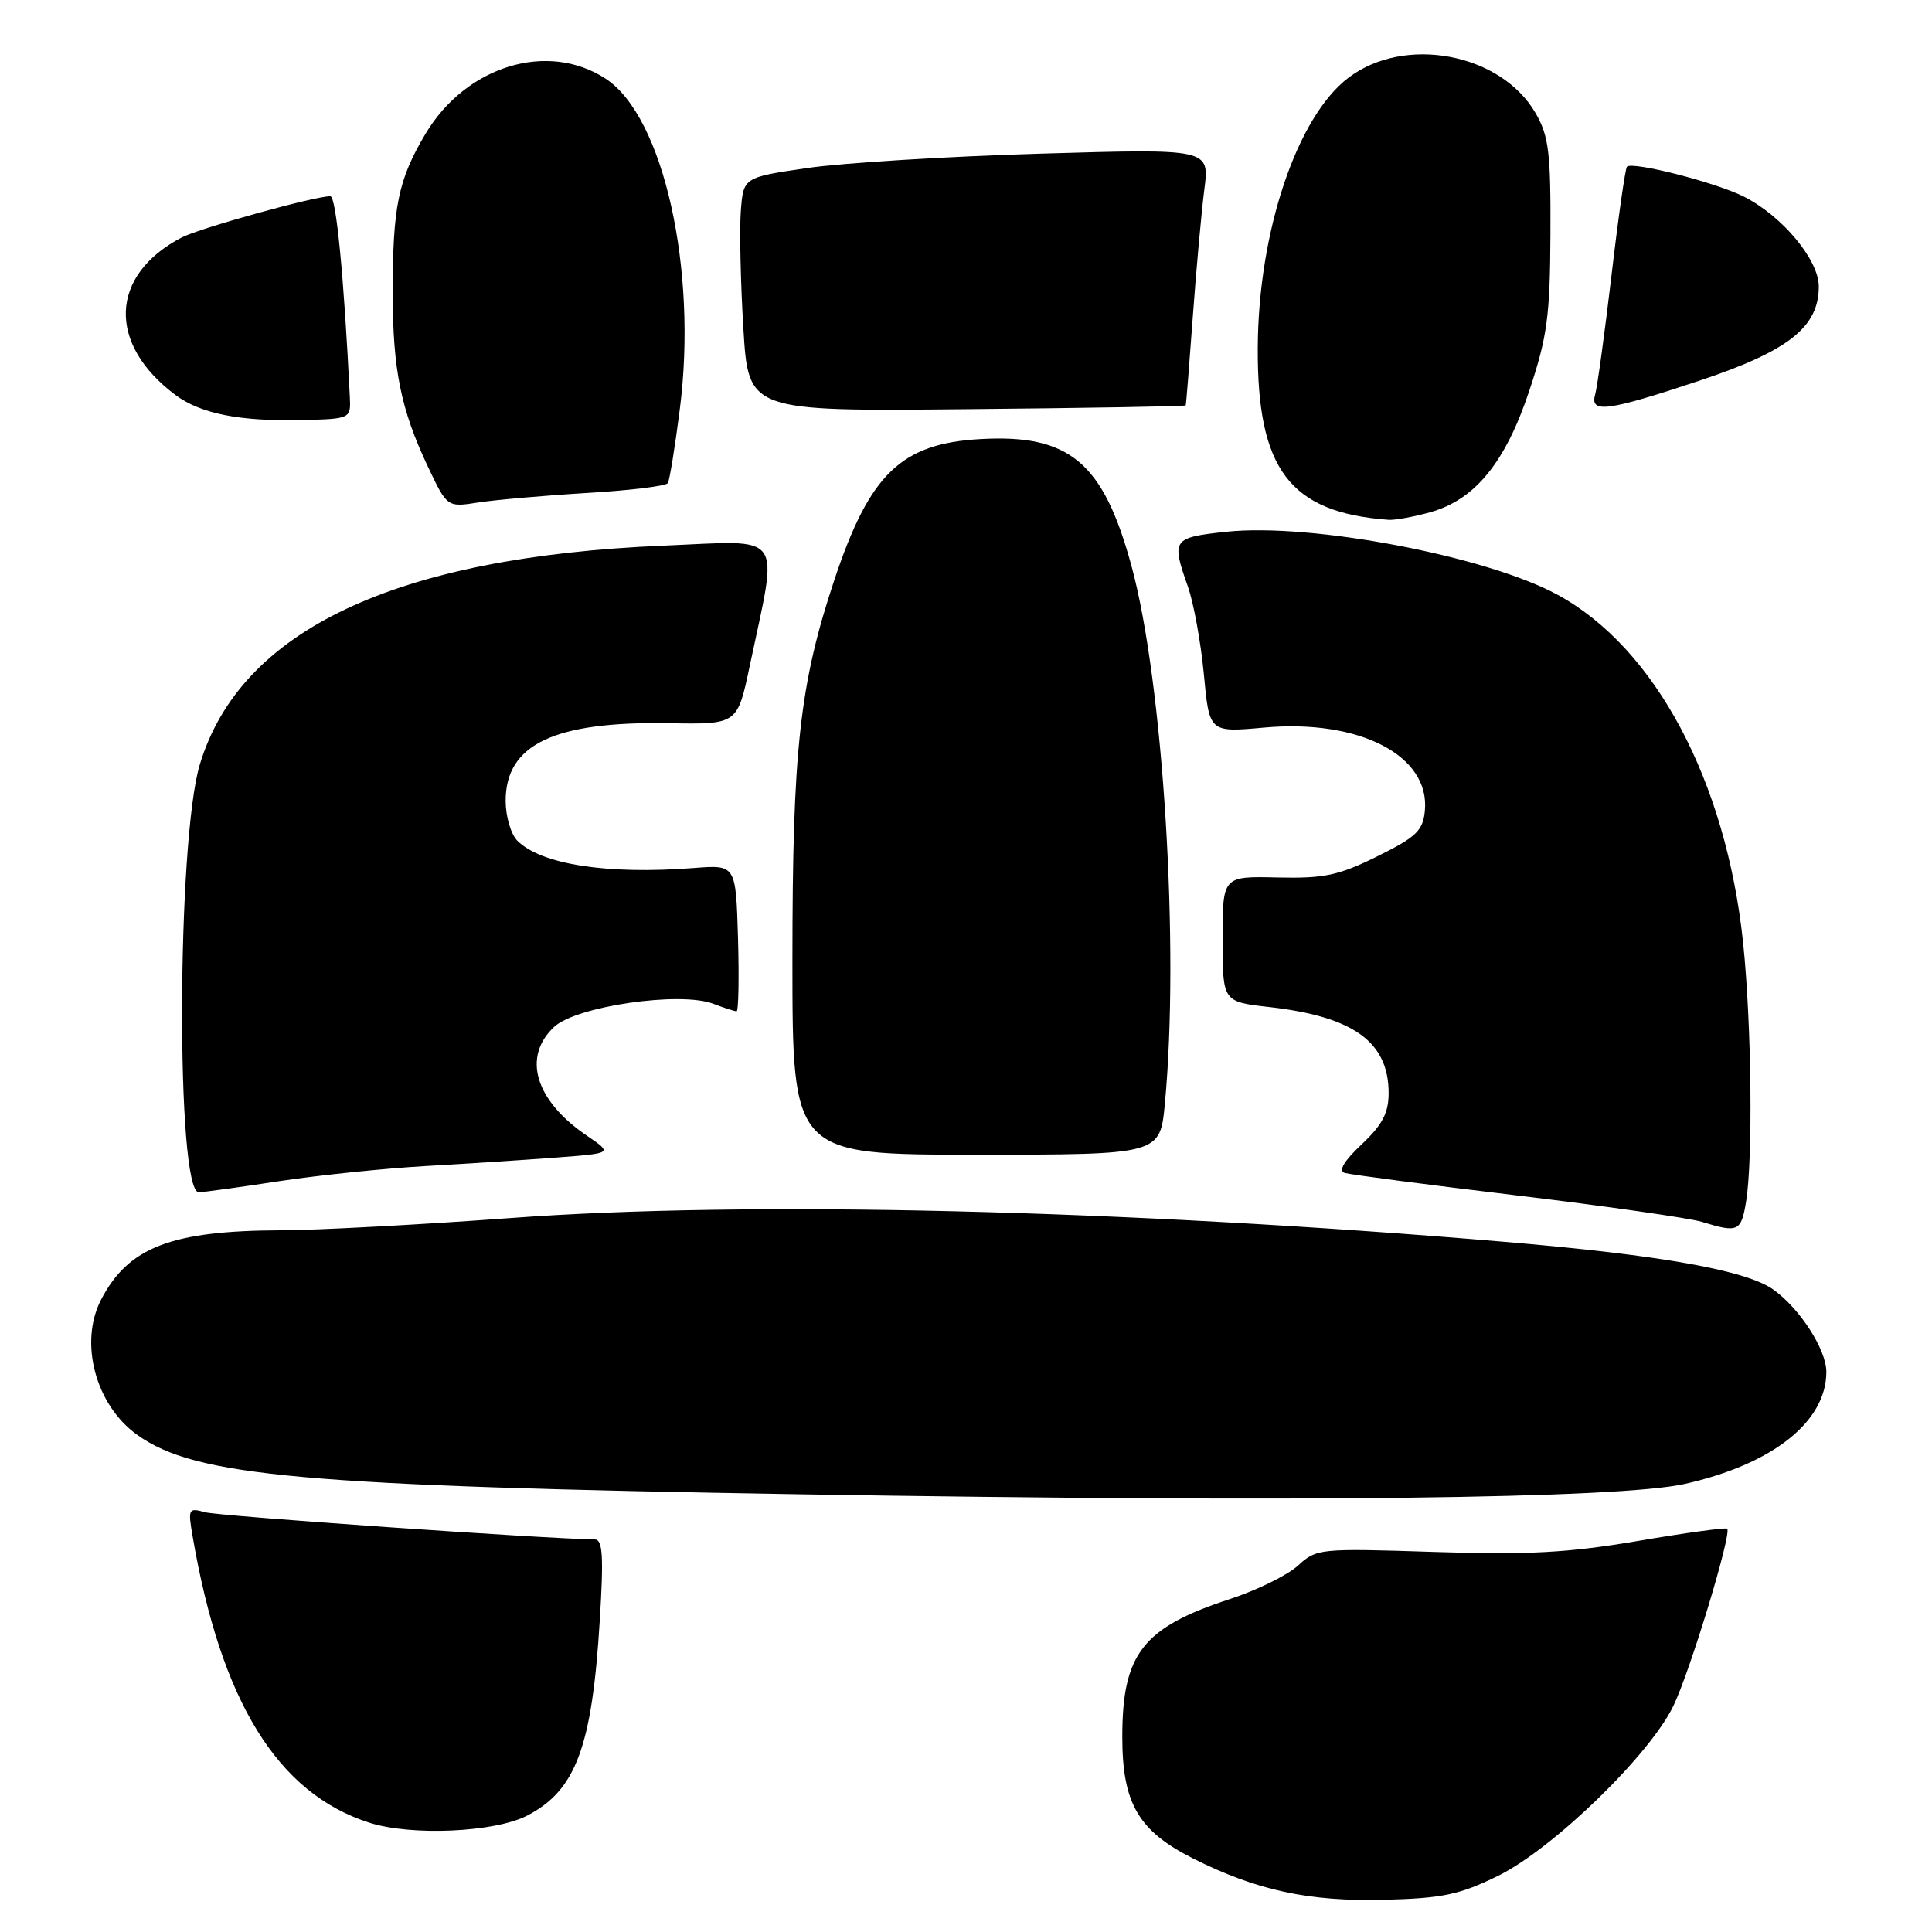 <?xml version="1.0" encoding="UTF-8" standalone="no"?>
<!DOCTYPE svg PUBLIC "-//W3C//DTD SVG 1.1//EN" "http://www.w3.org/Graphics/SVG/1.1/DTD/svg11.dtd" >
<svg xmlns="http://www.w3.org/2000/svg" xmlns:xlink="http://www.w3.org/1999/xlink" version="1.1" viewBox="0 0 256 256">
 <g >
 <path fill="currentColor"
d=" M 198.50 248.56 C 205.77 244.99 218.63 232.52 221.75 226.00 C 223.98 221.36 229.50 203.14 228.86 202.56 C 228.66 202.38 223.32 203.11 217.00 204.19 C 207.73 205.76 202.50 206.04 190.00 205.64 C 174.86 205.15 174.44 205.19 172.00 207.44 C 170.62 208.71 166.55 210.71 162.95 211.89 C 151.42 215.66 148.71 219.13 148.71 230.14 C 148.71 238.94 150.83 242.59 158.05 246.24 C 166.50 250.49 173.42 251.99 183.50 251.73 C 191.16 251.53 193.39 251.06 198.50 248.56 Z  M 69.85 240.58 C 76.30 237.24 78.45 231.48 79.47 214.75 C 80.00 206.20 79.86 204.00 78.82 203.98 C 72.24 203.90 28.97 200.89 27.18 200.38 C 24.97 199.76 24.89 199.91 25.53 203.61 C 29.29 225.48 36.77 237.60 48.91 241.51 C 54.48 243.30 65.53 242.81 69.85 240.58 Z  M 223.28 196.62 C 234.91 194.00 242.00 188.38 242.00 181.78 C 242.00 178.84 238.51 173.41 235.00 170.89 C 231.41 168.32 220.11 166.31 199.50 164.56 C 148.77 160.27 98.99 159.07 67.74 161.39 C 55.77 162.27 42.04 163.01 37.24 163.02 C 22.69 163.07 17.02 165.25 13.40 172.20 C 10.44 177.89 12.66 186.20 18.20 190.14 C 25.91 195.64 40.16 196.91 106.00 198.00 C 172.22 199.09 214.51 198.59 223.28 196.62 Z  M 231.36 159.25 C 232.29 153.60 232.09 135.71 230.98 125.00 C 228.74 103.51 219.33 85.84 206.37 78.80 C 196.94 73.68 173.70 69.26 162.49 70.46 C 155.35 71.23 155.19 71.46 157.40 77.72 C 158.17 79.90 159.12 85.14 159.52 89.37 C 160.24 97.06 160.24 97.06 167.48 96.41 C 180.13 95.26 189.52 100.12 188.80 107.45 C 188.54 110.08 187.67 110.91 182.50 113.47 C 177.35 116.01 175.47 116.41 169.25 116.27 C 162.00 116.10 162.00 116.10 162.00 124.42 C 162.00 132.74 162.00 132.74 168.21 133.44 C 179.36 134.71 184.00 138.06 184.00 144.85 C 184.00 147.47 183.17 149.05 180.43 151.63 C 178.08 153.84 177.31 155.15 178.18 155.42 C 178.90 155.64 189.18 156.99 201.00 158.40 C 212.82 159.82 223.85 161.40 225.50 161.90 C 230.30 163.38 230.71 163.20 231.36 159.25 Z  M 37.00 156.51 C 42.23 155.72 51.00 154.81 56.50 154.50 C 62.00 154.19 69.80 153.68 73.84 153.37 C 81.19 152.81 81.19 152.81 77.76 150.48 C 70.91 145.82 69.17 140.07 73.42 136.07 C 76.34 133.33 90.10 131.33 94.50 133.00 C 95.95 133.55 97.34 134.00 97.60 134.00 C 97.86 134.00 97.94 129.63 97.79 124.29 C 97.50 114.59 97.50 114.59 92.00 115.01 C 80.48 115.91 71.70 114.55 68.55 111.40 C 67.70 110.55 67.00 108.17 67.00 106.12 C 67.00 98.63 73.42 95.57 88.61 95.83 C 97.71 95.99 97.71 95.99 99.34 88.25 C 103.15 70.18 104.19 71.62 87.90 72.30 C 52.38 73.80 31.86 83.48 26.48 101.29 C 23.42 111.40 23.31 158.03 26.35 157.98 C 26.98 157.97 31.77 157.31 37.00 156.51 Z  M 154.35 146.25 C 156.31 125.49 154.14 90.45 149.93 75.00 C 146.19 61.26 141.73 57.51 129.91 58.18 C 119.40 58.77 115.24 62.78 110.56 76.83 C 105.96 90.65 105.00 99.29 105.00 127.25 C 105.00 153.00 105.00 153.00 129.36 153.00 C 153.71 153.00 153.71 153.00 154.35 146.25 Z  M 189.49 67.88 C 195.46 66.22 199.49 61.27 202.66 51.71 C 205.03 44.59 205.39 41.84 205.44 31.00 C 205.49 20.21 205.22 18.02 203.48 15.00 C 198.88 7.04 186.11 4.63 178.65 10.32 C 171.84 15.51 166.74 30.70 166.66 46.03 C 166.57 62.22 170.90 67.92 184.00 68.88 C 184.82 68.94 187.29 68.49 189.49 67.88 Z  M 77.78 65.32 C 83.44 64.99 88.25 64.40 88.49 64.02 C 88.72 63.65 89.44 59.23 90.08 54.21 C 92.45 35.70 87.91 15.45 80.27 10.44 C 72.59 5.41 61.76 8.71 56.38 17.73 C 52.75 23.83 52.02 27.41 52.04 39.00 C 52.05 48.99 53.13 54.27 56.66 61.75 C 59.25 67.23 59.25 67.23 63.38 66.58 C 65.64 66.23 72.13 65.66 77.78 65.32 Z  M 46.35 52.50 C 45.57 36.57 44.54 26.00 43.77 26.00 C 41.68 26.00 26.46 30.23 24.07 31.47 C 14.53 36.44 14.17 45.56 23.25 52.34 C 26.58 54.82 31.77 55.85 40.00 55.66 C 46.50 55.50 46.50 55.50 46.35 52.50 Z  M 157.11 53.72 C 157.17 53.60 157.59 48.33 158.05 42.00 C 158.51 35.67 159.20 28.07 159.58 25.10 C 160.28 19.70 160.28 19.70 137.89 20.36 C 125.58 20.72 111.67 21.58 107.00 22.26 C 98.50 23.50 98.50 23.50 98.16 28.00 C 97.98 30.48 98.13 37.45 98.50 43.50 C 99.16 54.50 99.16 54.50 128.08 54.22 C 143.99 54.07 157.05 53.84 157.11 53.72 Z  M 225.22 50.43 C 237.00 46.50 241.00 43.34 241.00 37.96 C 241.00 34.43 236.17 28.63 231.09 26.06 C 227.41 24.19 216.31 21.35 215.58 22.09 C 215.36 22.32 214.43 28.80 213.53 36.50 C 212.62 44.20 211.65 51.29 211.37 52.25 C 210.63 54.82 212.98 54.51 225.22 50.43 Z "/>
</g>
</svg>